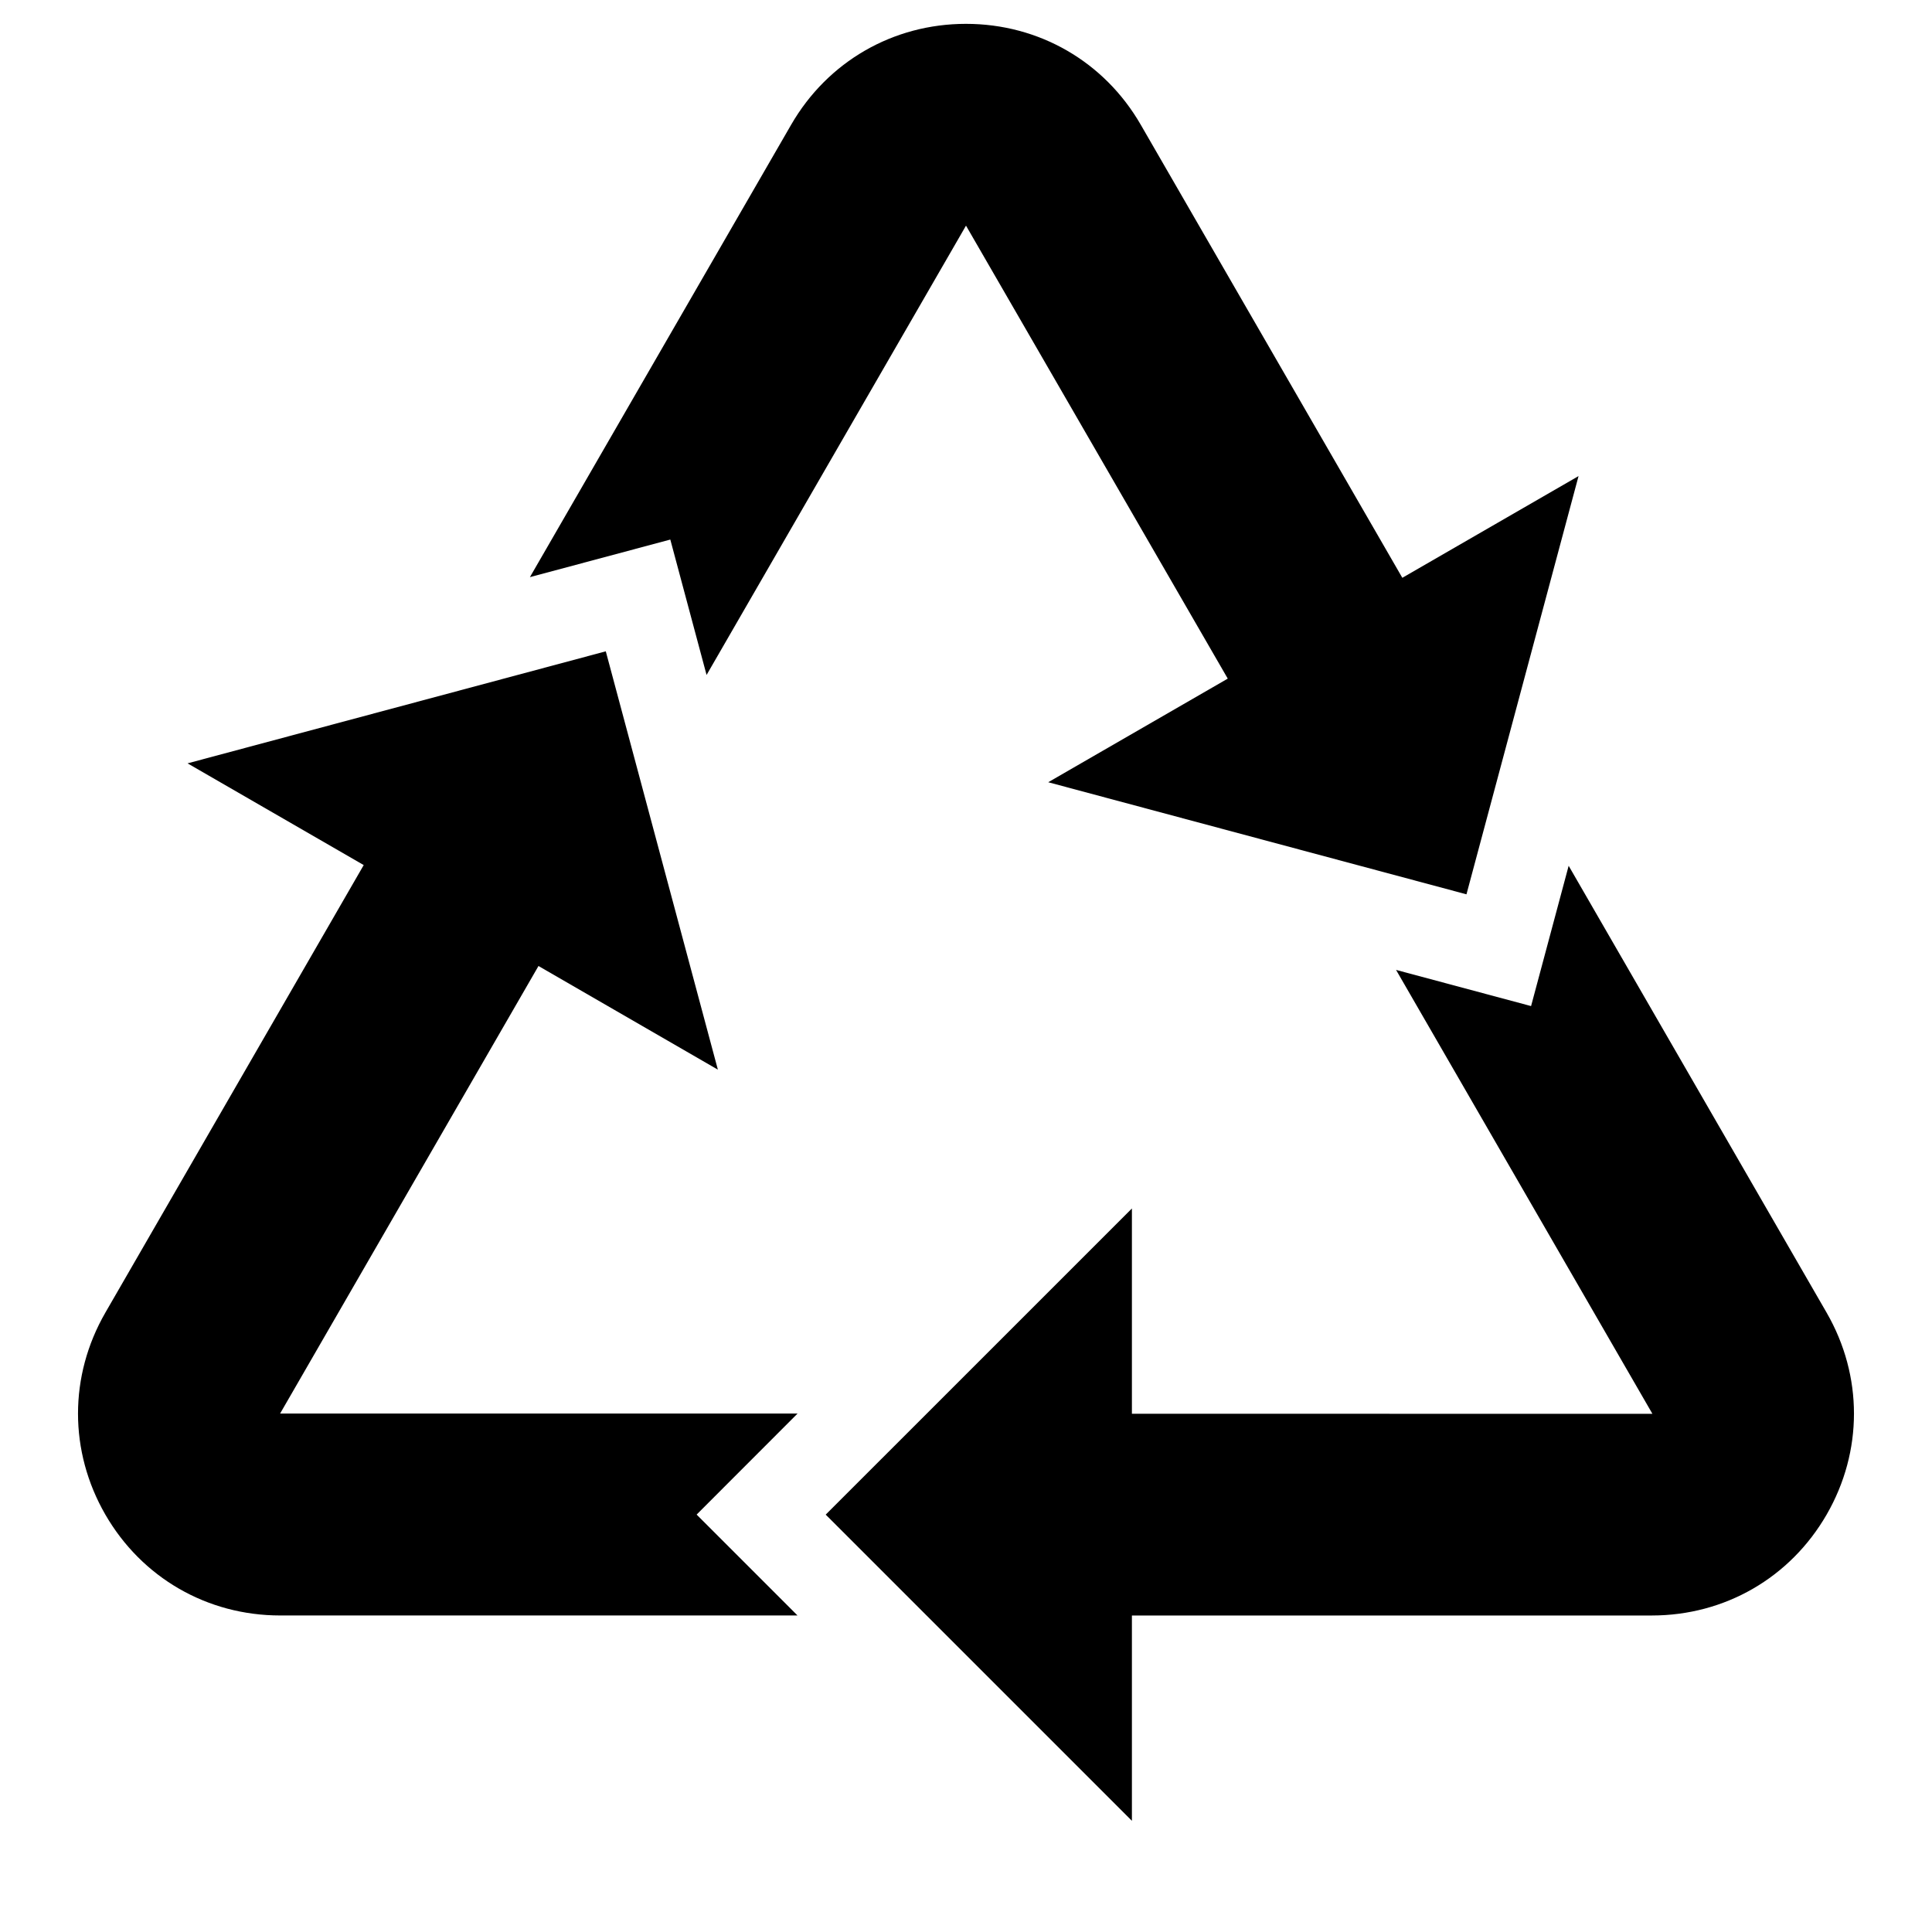 <?xml version="1.0" encoding="utf-8"?>
<!-- Generator: Adobe Illustrator 16.0.0, SVG Export Plug-In . SVG Version: 6.00 Build 0)  -->
<!DOCTYPE svg PUBLIC "-//W3C//DTD SVG 1.1//EN" "http://www.w3.org/Graphics/SVG/1.1/DTD/svg11.dtd">
<svg version="1.1" id="图层_1" xmlns="http://www.w3.org/2000/svg" xmlns:xlink="http://www.w3.org/1999/xlink" x="0px" y="0px"
	 width="200px" height="200px" viewBox="0 0 200 200" enable-background="new 0 0 200 200" xml:space="preserve">
<path d="M69.39,55.855l-14.533,3.89l27.042-46.831C85.677,6.374,92.448,2.469,99.996,2.469c7.556,0,14.323,3.905,18.096,10.446
	l27.077,46.899l18.242-10.53L151.808,92.58l-43.296-11.603l18.585-10.726L100,23.358L73.144,69.872L69.39,55.855z M28.995,146.333
	L55.744,100l18.57,10.73L62.711,67.424L19.415,79.022l18.237,10.53L10.903,135.89c-3.77,6.543-3.77,14.354,0,20.896
	c3.777,6.542,10.544,10.447,18.101,10.447h53.553L72.114,156.79l10.447-10.457H28.995z M162.387,89.626l-3.891,14.523l-13.977-3.745
	l26.536,45.948l-0.06,0.005l-53.82-0.005v-21.251l-31.698,31.693l31.698,31.697v-21.256h53.82c7.557,0,14.319-3.903,18.098-10.446
	c3.772-6.543,3.772-14.353,0.003-20.895L162.387,89.626z"/>
</svg>
